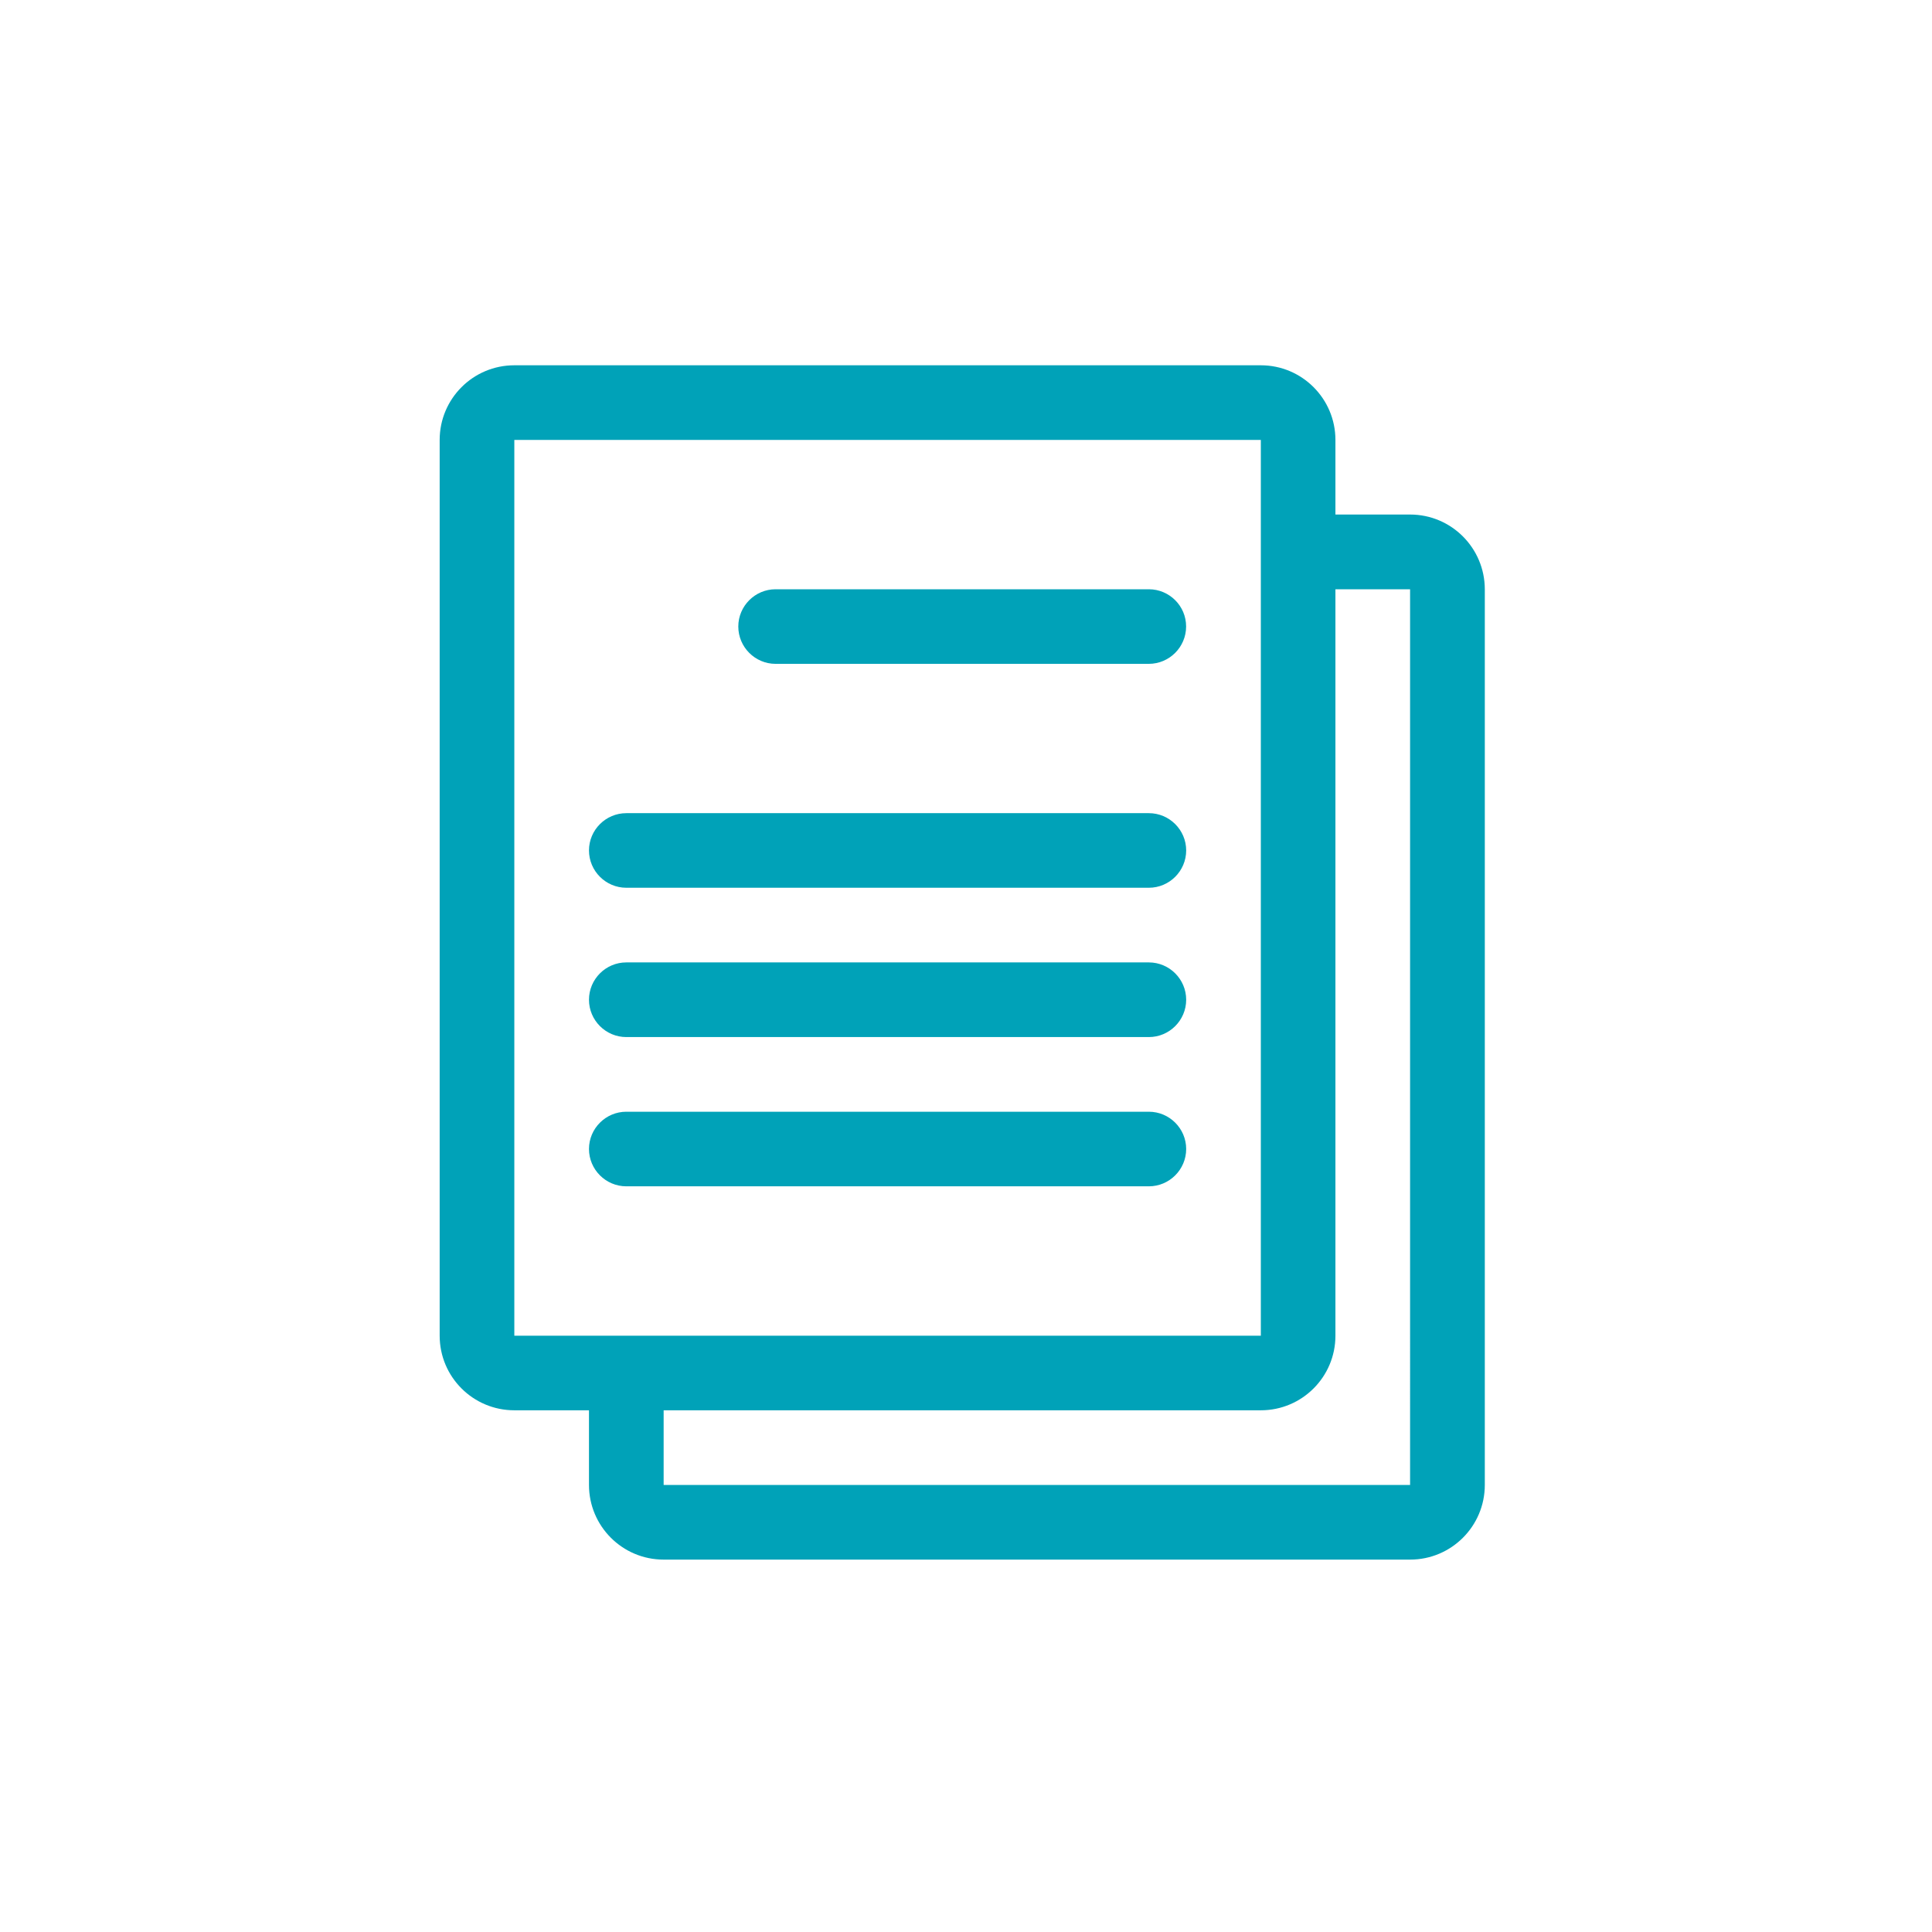 <?xml version="1.0" encoding="utf-8"?>
<!-- Generator: Adobe Illustrator 24.1.3, SVG Export Plug-In . SVG Version: 6.00 Build 0)  -->
<svg version="1.1" id="Layer_1" xmlns="http://www.w3.org/2000/svg" xmlns:xlink="http://www.w3.org/1999/xlink" x="0px" y="0px"
	 viewBox="0 0 280 280" style="enable-background:new 0 0 280 280;" xml:space="preserve">
<style type="text/css">
	.st0{fill:none;}
	.st1{fill:#00A2B8;}
</style>
<line class="st0" x1="-294" y1="-124" x2="-294" y2="-128"/>
<g>
	<path class="st1" d="M204.36,74.57h-10.82V63.76c0-5.97-4.84-10.82-10.81-10.82H74.54c-5.98,0-10.82,4.85-10.82,10.82v129.82
		c0,5.97,4.84,10.81,10.82,10.81h10.82v10.82c0,5.97,4.84,10.82,10.82,10.82h108.19c5.98,0,10.82-4.85,10.82-10.82V85.4
		C215.18,79.43,210.35,74.57,204.36,74.57z M74.54,193.57V63.76h108.19v129.82H74.54z M204.36,215.21H96.18v-10.82h86.55
		c5.97,0,10.81-4.84,10.81-10.81V85.4h10.82V215.21z"/>
	<path class="st1" d="M166.5,85.4H112.4c-2.97,0-5.4,2.43-5.4,5.4c0,2.98,2.43,5.41,5.4,5.41h54.09c2.98,0,5.41-2.43,5.41-5.41
		C171.91,87.83,169.48,85.4,166.5,85.4z"/>
	<path class="st1" d="M166.5,117.85H90.77c-2.98,0-5.41,2.43-5.41,5.4c0,2.98,2.43,5.41,5.41,5.41h75.73c2.98,0,5.41-2.43,5.41-5.41
		C171.91,120.28,169.48,117.85,166.5,117.85z"/>
	<path class="st1" d="M166.5,139.48H90.77c-2.98,0-5.41,2.43-5.41,5.41c0,2.98,2.43,5.41,5.41,5.41h75.73
		c2.98,0,5.41-2.43,5.41-5.41C171.91,141.91,169.48,139.48,166.5,139.48z"/>
	<path class="st1" d="M166.5,161.12H90.77c-2.98,0-5.41,2.43-5.41,5.4c0,2.98,2.43,5.41,5.41,5.41h75.73c2.98,0,5.41-2.43,5.41-5.41
		C171.91,163.55,169.48,161.12,166.5,161.12z"/>
</g>
</svg>
